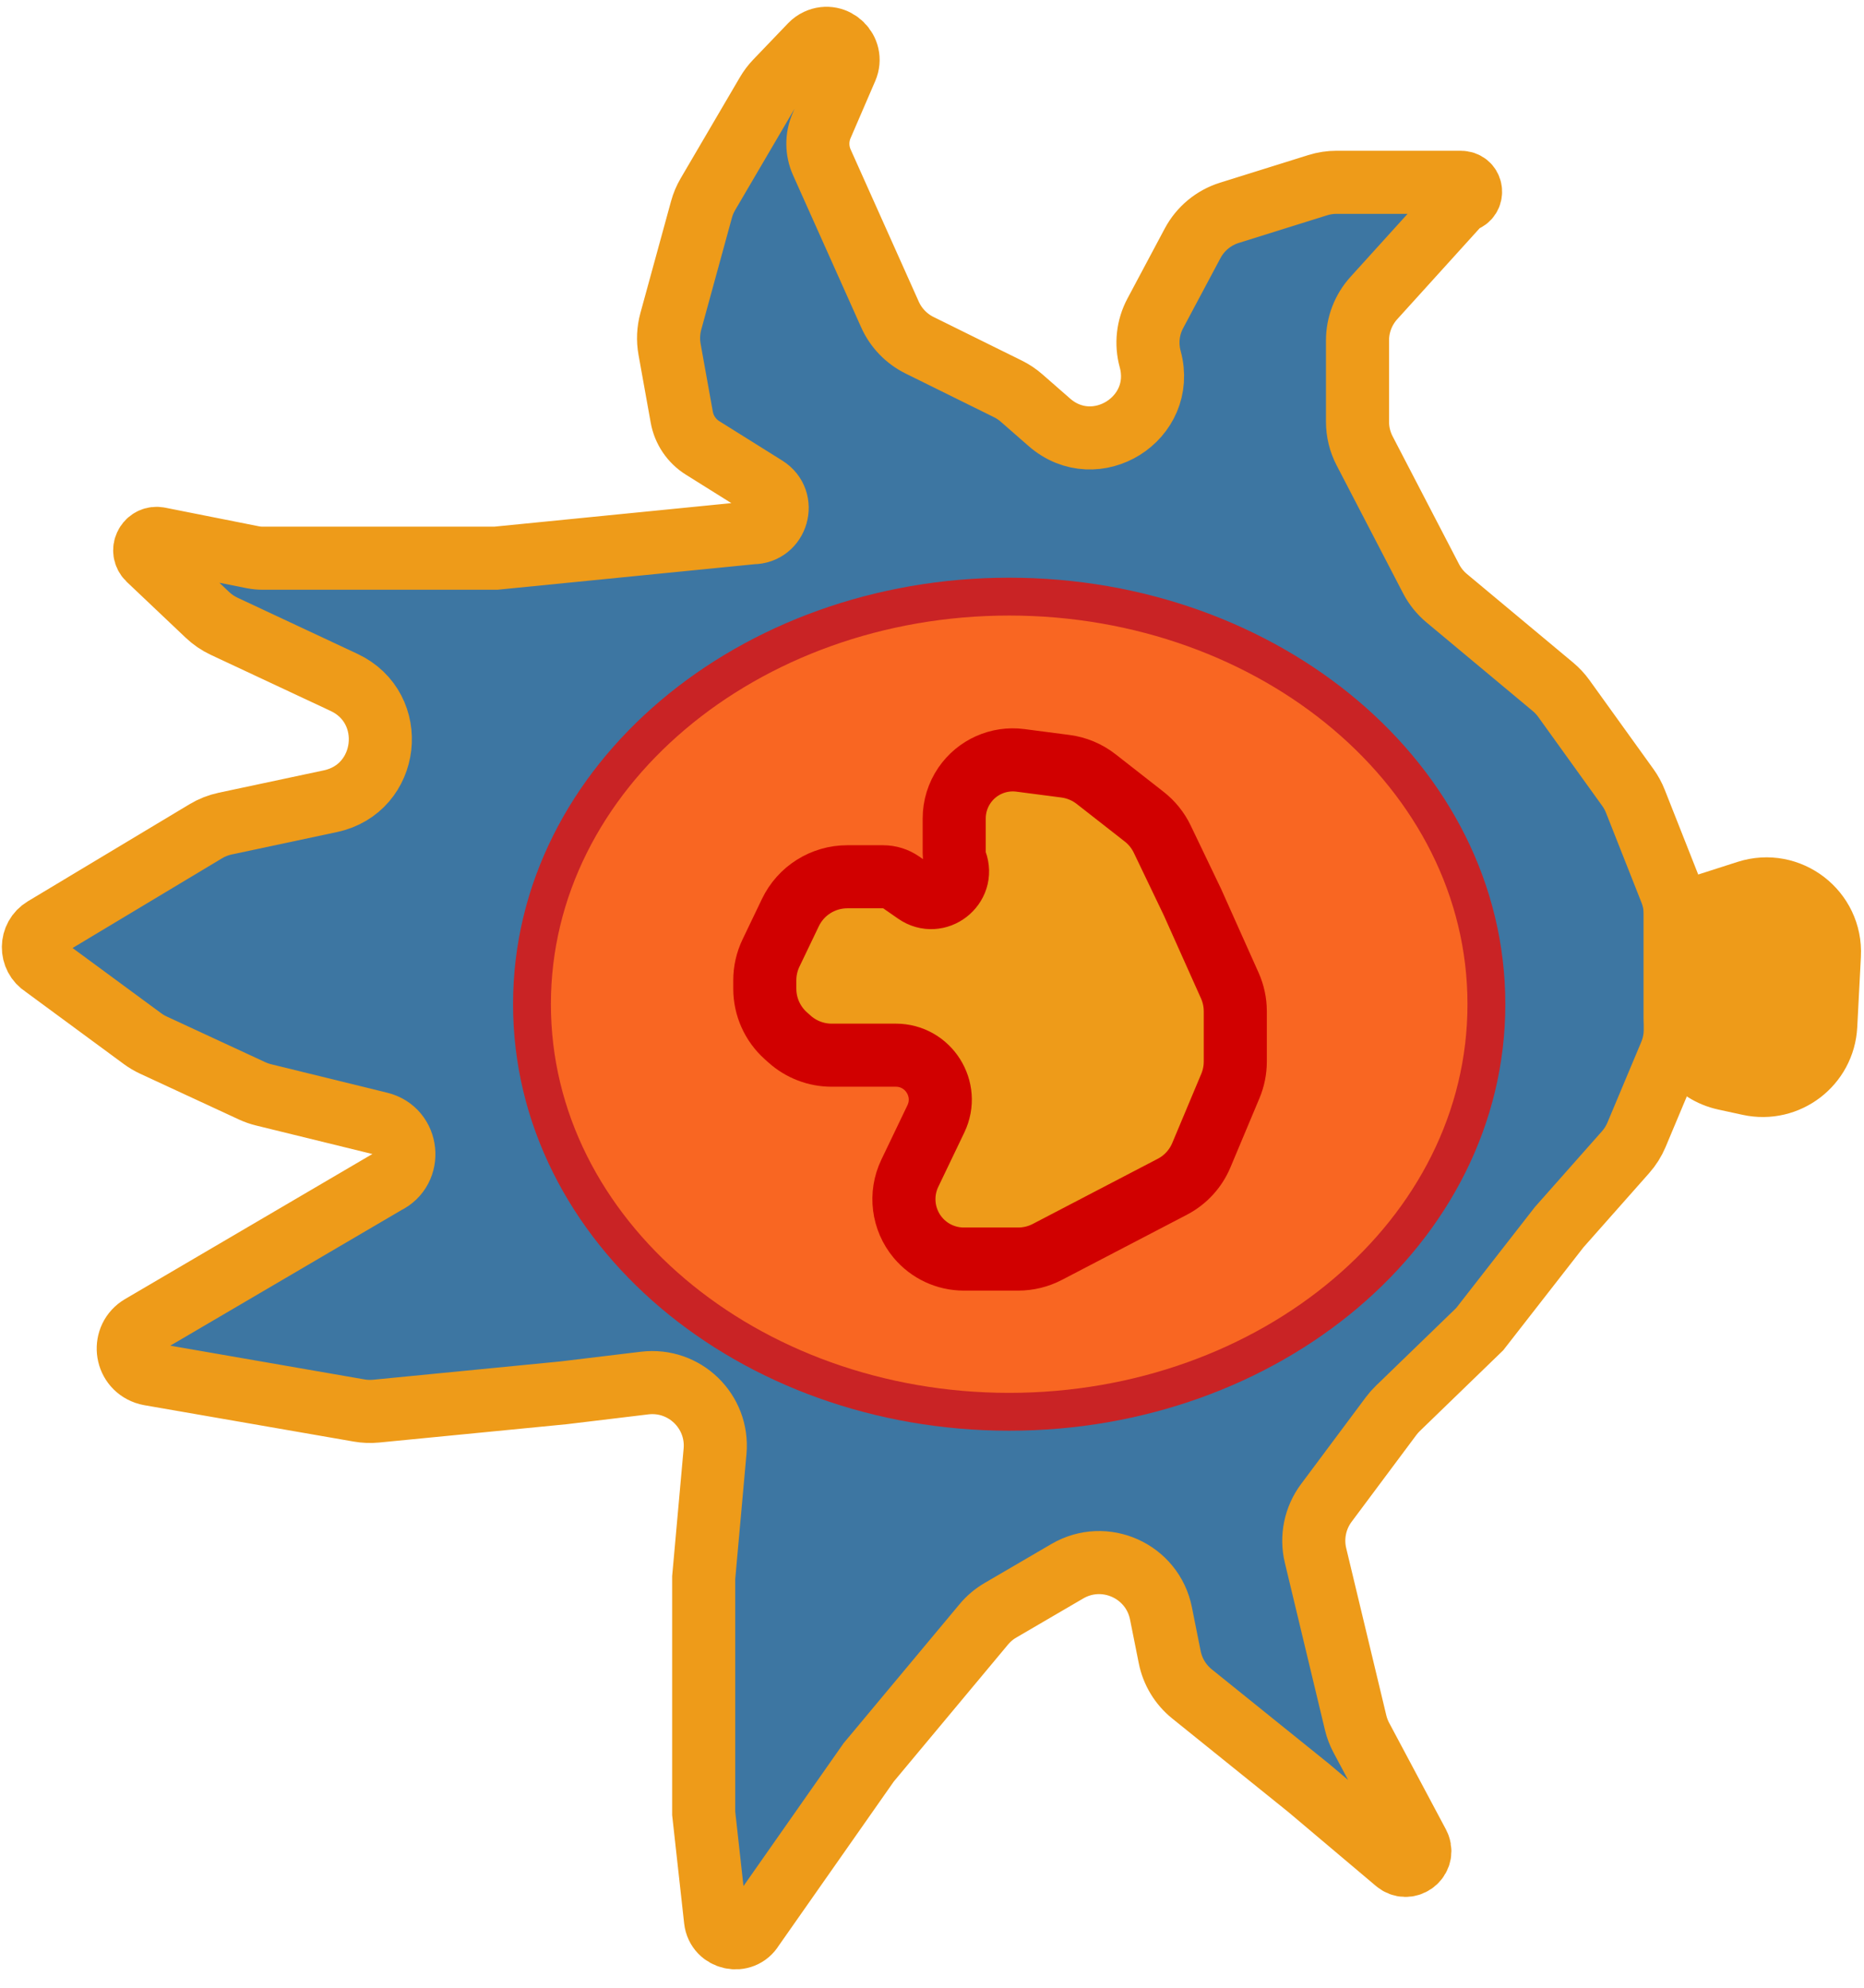<svg width="151" height="161" viewBox="0 0 151 161" fill="none" xmlns="http://www.w3.org/2000/svg">
<path d="M111.293 24.143L118.243 16.471C118.336 16.368 118.455 16.293 118.588 16.254C119.363 16.023 119.283 14.899 118.483 14.78L118.441 14.774C118.404 14.768 118.366 14.766 118.328 14.766H108.276C107.758 14.766 107.244 14.844 106.75 14.999L99.594 17.237C98.313 17.637 97.241 18.526 96.61 19.711L93.587 25.384C92.982 26.519 92.835 27.843 93.174 29.083C94.493 33.896 88.76 37.489 85.004 34.204L82.753 32.236C82.419 31.944 82.049 31.697 81.652 31.501L74.495 27.966C73.429 27.44 72.579 26.558 72.094 25.472L66.575 13.144C66.155 12.204 66.147 11.131 66.555 10.186L68.555 5.553C69.191 4.079 67.671 2.598 66.214 3.273C66.017 3.365 65.838 3.493 65.687 3.65L62.867 6.59C62.59 6.879 62.348 7.199 62.146 7.544L57.347 15.732C57.12 16.118 56.945 16.533 56.827 16.965L54.341 26.035C54.14 26.77 54.105 27.541 54.24 28.291L55.229 33.789C55.414 34.82 56.027 35.726 56.916 36.282L62.02 39.475C63.714 40.534 62.963 43.15 60.965 43.15L40.175 45.214H21.266C21.003 45.214 20.74 45.188 20.482 45.137L12.88 43.627C12.02 43.457 11.395 44.428 11.907 45.14C11.943 45.19 11.983 45.235 12.027 45.277L16.805 49.806C17.203 50.183 17.658 50.493 18.154 50.726L27.866 55.272C32.305 57.35 31.557 63.879 26.763 64.898L18.24 66.712C17.688 66.83 17.158 67.038 16.674 67.329L3.573 75.193C2.428 75.88 2.413 77.535 3.545 78.243L11.546 84.132C11.822 84.334 12.117 84.509 12.427 84.653L20.421 88.357C20.72 88.495 21.032 88.605 21.352 88.683L30.765 90.992C33.099 91.565 33.432 94.748 31.265 95.79L11.426 107.425C9.882 108.33 10.108 110.629 11.799 111.216C11.906 111.254 12.017 111.282 12.129 111.302L29.098 114.25C29.551 114.329 30.012 114.346 30.47 114.301L45.62 112.821L52.225 112.026C55.452 111.638 58.216 114.321 57.925 117.557L57.005 127.787V146.882L57.961 155.515C58.132 157.06 60.166 157.504 60.965 156.171L70.37 142.753L79.696 131.572C80.076 131.116 80.532 130.73 81.044 130.432L86.461 127.269C89.49 125.5 93.361 127.24 94.048 130.681L94.757 134.228C94.992 135.401 95.63 136.455 96.562 137.206L106.01 144.818L113.116 150.815C114.019 151.577 115.348 150.653 114.948 149.541C114.929 149.488 114.907 149.438 114.881 149.389L110.277 140.749C110.073 140.367 109.919 139.959 109.818 139.538L106.568 125.987C106.215 124.511 106.535 122.955 107.442 121.739L112.694 114.699C112.858 114.479 113.039 114.273 113.236 114.083L119.87 107.66L126.305 99.403L131.685 93.326C132.056 92.907 132.355 92.431 132.572 91.915L135.312 85.385C135.575 84.759 135.71 84.087 135.71 83.407V74.055C135.71 73.412 135.589 72.776 135.353 72.178L132.478 64.9C132.323 64.508 132.12 64.136 131.874 63.793L126.683 56.578C126.432 56.229 126.138 55.913 125.808 55.637L117.193 48.452C116.673 48.018 116.244 47.485 115.932 46.884L110.546 36.517C110.167 35.789 109.97 34.981 109.97 34.16V27.574C109.97 26.306 110.442 25.083 111.293 24.143Z" fill="#3D76A2" stroke="#EE9B19" stroke-width="5.11"/>
<path d="M81.753 114.354C60.65 114.354 43.095 99.8 43.095 81.34C43.095 62.88 60.65 48.326 81.753 48.326C102.857 48.326 120.411 62.88 120.411 81.34C120.411 99.8 102.857 114.354 81.753 114.354Z" fill="#F96622" stroke="#C92325" stroke-width="3.066"/>
<path d="M94.152 67.969L96.604 73.083L99.623 79.828C99.917 80.484 100.069 81.196 100.069 81.915V85.988C100.069 86.667 99.934 87.339 99.671 87.965L97.318 93.573C96.857 94.672 96.026 95.576 94.968 96.127L84.845 101.404C84.115 101.785 83.305 101.983 82.482 101.983H78.076C76.642 101.983 75.282 101.349 74.36 100.251C73.136 98.792 72.879 96.751 73.702 95.034L75.814 90.629C76.961 88.238 75.218 85.469 72.566 85.469H70.864H67.37C66.114 85.469 64.902 85.006 63.965 84.169L63.66 83.896C62.575 82.926 61.955 81.54 61.955 80.085V79.406C61.955 78.641 62.126 77.885 62.457 77.196L64.028 73.919C64.879 72.146 66.67 71.018 68.636 71.018H71.537C72.066 71.018 72.582 71.18 73.016 71.482L74.215 72.315C75.927 73.505 78.153 71.783 77.431 69.827C77.344 69.591 77.299 69.341 77.299 69.09V66.295C77.299 65.338 77.589 64.403 78.13 63.613C79.139 62.14 80.889 61.358 82.659 61.589L86.308 62.064C87.216 62.183 88.075 62.542 88.796 63.106L92.692 66.153C93.312 66.638 93.811 67.259 94.152 67.969Z" fill="#EE9B19" stroke="#D10000" stroke-width="5.11"/>
<path d="M141.713 87.805L139.736 87.375C137.386 86.865 135.71 84.786 135.71 82.381V74.115L141.532 72.247C144.937 71.155 148.382 73.807 148.197 77.378L147.901 83.076C147.738 86.223 144.793 88.474 141.713 87.805Z" fill="#EE9B19"/>
<path d="M135.71 73.083V74.115M135.71 74.115V82.381C135.71 84.786 137.386 86.865 139.736 87.375L141.713 87.805C144.793 88.474 147.738 86.223 147.901 83.076L148.197 77.378C148.382 73.807 144.937 71.155 141.532 72.247L135.71 74.115Z" stroke="#EE9B19" stroke-width="5.11"/>
</svg>

